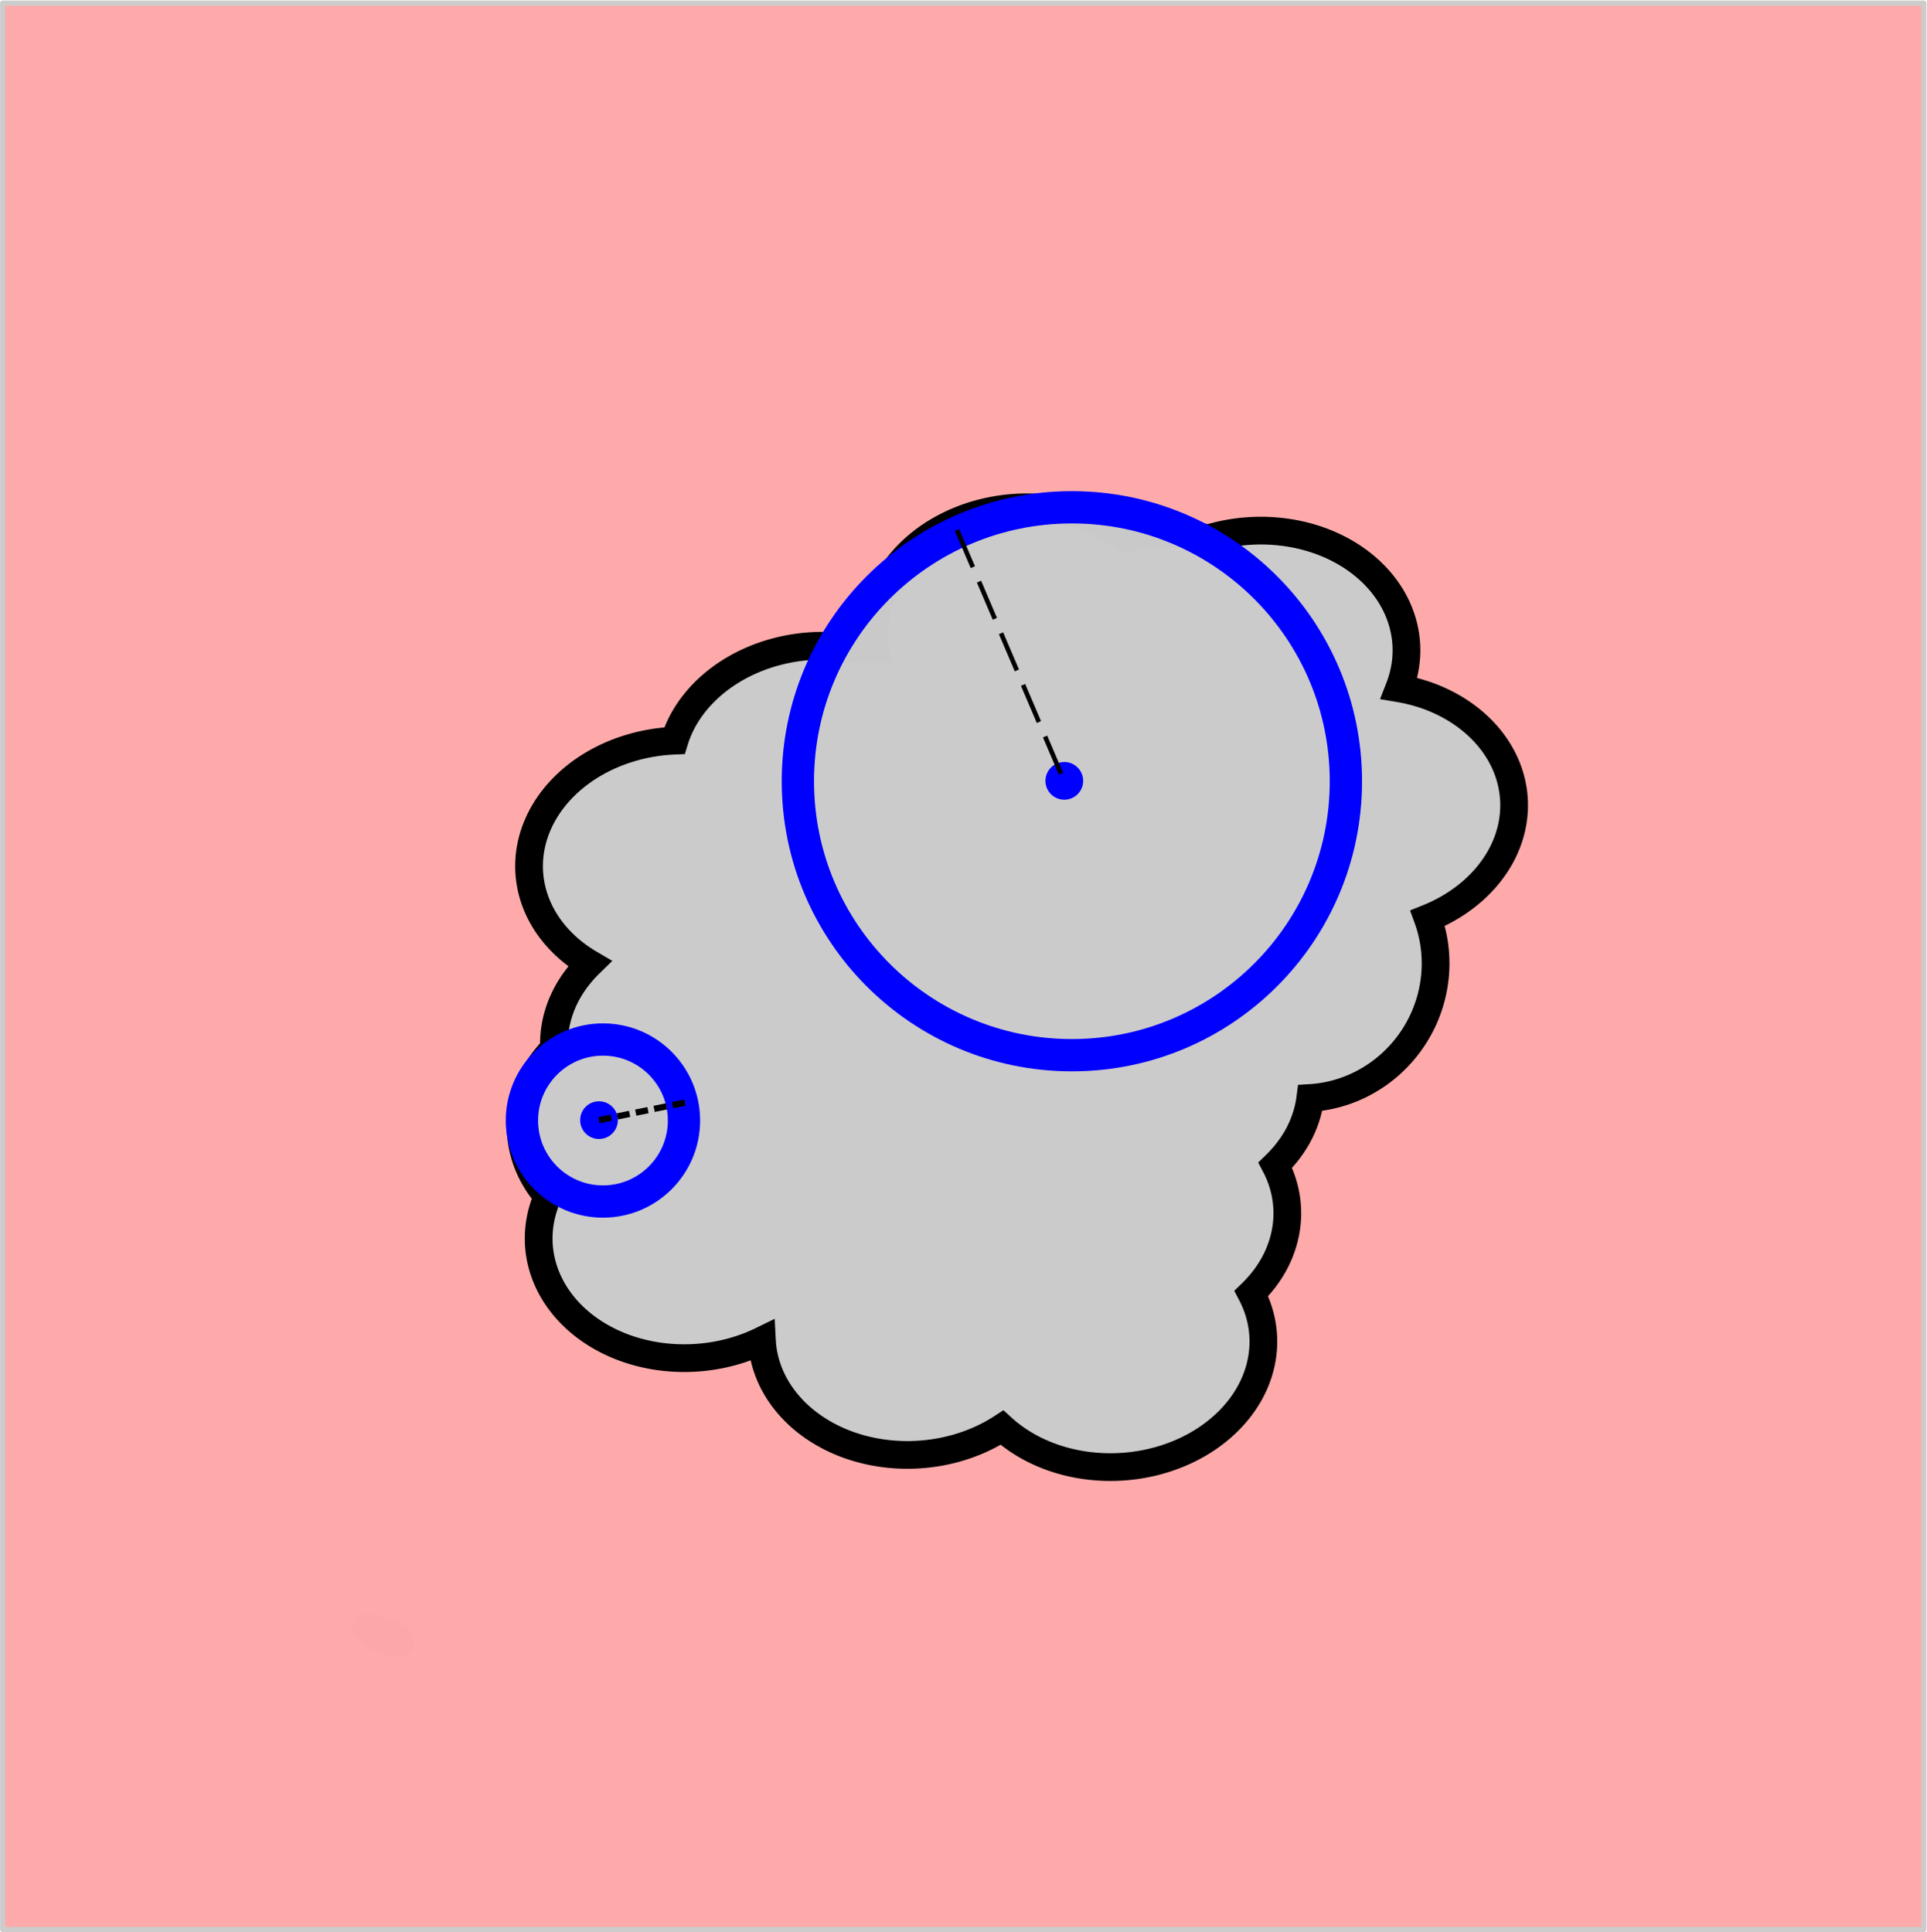 <?xml version="1.0" encoding="UTF-8" standalone="no"?>
<!-- Created with Inkscape (http://www.inkscape.org/) -->

<svg
   xmlns:dc="http://purl.org/dc/elements/1.1/"
   xmlns:cc="http://creativecommons.org/ns#"
   xmlns:rdf="http://www.w3.org/1999/02/22-rdf-syntax-ns#"
   xmlns:svg="http://www.w3.org/2000/svg"
   xmlns="http://www.w3.org/2000/svg"
   xmlns:sodipodi="http://sodipodi.sourceforge.net/DTD/sodipodi-0.dtd"
   xmlns:inkscape="http://www.inkscape.org/namespaces/inkscape"
   version="1.1"
   id="svg14559"
   xml:space="preserve"
   width="801.324"
   height="803.632"
   viewBox="0 0 801.324 803.632"
   sodipodi:docname="GB.svg"
   inkscape:version="0.92.1 r15371"
   inkscape:export-filename="/home/mignon/These/soutenance/presentation/img/GB.png"
   inkscape:export-xdpi="218.5"
   inkscape:export-ydpi="218.5"><defs
     id="defs14563"><inkscape:path-effect
       effect="bspline"
       id="path-effect26888"
       is_visible="true"
       weight="33.333"
       steps="2"
       helper_size="0"
       apply_no_weight="true"
       apply_with_weight="true"
       only_selected="false" /></defs><sodipodi:namedview
     pagecolor="#ffffff"
     bordercolor="#666666"
     borderopacity="1"
     objecttolerance="10"
     gridtolerance="10"
     guidetolerance="10"
     inkscape:pageopacity="0"
     inkscape:pageshadow="2"
     inkscape:window-width="1340"
     inkscape:window-height="933"
     id="namedview14561"
     showgrid="false"
     inkscape:zoom="0.67550965"
     inkscape:cx="477.18094"
     inkscape:cy="456.56782"
     inkscape:window-x="355"
     inkscape:window-y="64"
     inkscape:window-maximized="0"
     inkscape:current-layer="g14567" /><g
     id="g14567"
     inkscape:groupmode="layer"
     inkscape:label="rayon_Born"
     transform="matrix(1.333,0,0,-1.333,78.233,804.408)"><g
       transform="matrix(1.57,0,0,-1.57,28.297,460.349)"
       id="layer1"
       inkscape:label="Calque 1"><path
         inkscape:connector-curvature="0"
         id="rect5882"
         d="M -54.888,-90.545 V 292.318 H 326.872 V -90.545 Z"
         style="opacity:1;fill:#ffaaaa;fill-opacity:0.995;stroke:#cccccc;stroke-width:1.007;stroke-linejoin:round;stroke-miterlimit:4;stroke-dasharray:none;stroke-dashoffset:0;stroke-opacity:1;paint-order:stroke fill markers" /><path
         inkscape:connector-curvature="0"
         id="ellipse5958"
         transform="matrix(0.265,0,0,0.265,-22.797,69.828)"
         d="m 651.66,-226.93 a 91.957,112.093 86.473 0 0 -108.857,55.125 91.957,112.093 86.473 0 0 -9.547,50.762 91.957,112.093 86.473 0 0 -13.773,0.314 91.957,112.093 86.473 0 0 -129.928,52.703 91.957,112.093 86.473 0 0 -6.875,16.031 91.957,112.093 86.473 0 0 -98.539,55.049 91.957,112.093 86.473 0 0 34.947,112.172 91.957,112.093 86.473 0 0 -16.326,21.035 91.957,112.093 86.473 0 0 -10.373,42.766 91.957,112.093 86.473 0 0 -14.623,19.293 91.957,112.093 86.473 0 0 9.855,91.416 91.957,112.093 86.473 0 0 57.854,113.703 91.957,112.093 86.473 0 0 102.779,-5.582 91.957,112.093 86.473 0 0 64.543,78.146 91.957,112.093 86.473 0 0 115.469,-12.773 91.957,112.093 86.473 0 0 36.684,21.875 91.957,112.093 86.473 0 0 148.867,-47.51 91.957,112.093 86.473 0 0 1.404,-74.957 91.957,112.093 86.473 0 0 16.555,-21.268 91.957,112.093 86.473 0 0 1.404,-74.957 91.957,112.093 86.473 0 0 16.555,-21.268 91.957,112.093 86.473 0 0 9.701,-29.16 96.756,99.518 30.207 0 0 84.836,-59.086 96.756,99.518 30.207 0 0 3.152,-75.693 91.957,112.093 86.473 0 0 54.332,-45.66 91.957,112.093 86.473 0 0 -54.197,-121.186 91.957,112.093 86.473 0 0 -21.512,-5.604 91.957,112.093 86.473 0 0 -59.088,-110.574 91.957,112.093 86.473 0 0 -84.113,-1.828 91.957,112.093 86.473 0 0 -61.879,0.115 91.957,112.093 86.473 0 0 -29.299,-15.785 91.957,112.093 86.473 0 0 -40.008,-7.615 z M 152.719,612.828 a 1.065,0.836 3.074 0 0 -0.912,0.482 1.065,0.836 3.074 0 0 0.551,1.111 1.065,0.836 3.074 0 0 1.402,-0.402 1.065,0.836 3.074 0 0 -0.551,-1.113 1.065,0.836 3.074 0 0 -0.49,-0.078 z m 3.834,1.869 a 12.299,2.776 19.434 0 0 -0.699,0.002 12.299,2.776 19.434 0 0 3.045,5.078 l 0.25,0.125 a 12.299,2.776 19.434 0 0 16.053,4.494 12.299,2.776 19.434 0 0 -3.254,-5.137 12.299,2.776 19.434 0 0 -15.395,-4.562 z"
         style="fill:#cccccc;fill-opacity:0.986;stroke:#000000;stroke-width:20.787;stroke-miterlimit:4;stroke-dasharray:none" /><rect
         y="176.421"
         x="-31.619"
         height="102.551"
         width="71.675"
         id="rect5884"
         style="opacity:1;fill:#ffaaaa;fill-opacity:0.986;stroke:#ffaaaa;stroke-width:5.5;stroke-linejoin:round;stroke-miterlimit:4;stroke-dasharray:none;stroke-dashoffset:0;stroke-opacity:1;paint-order:stroke fill markers" /></g><g
       id="g26894"
       transform="translate(-469.645,21.095)"><circle
         r="85.48"
         transform="scale(1,-1)"
         cy="-338.593"
         cx="745.339"
         id="path26271"
         style="opacity:1;fill:#cccccc;fill-opacity:0.986;stroke:#0000ff;stroke-width:10.074;stroke-linejoin:round;stroke-miterlimit:4;stroke-dasharray:none;stroke-dashoffset:0;stroke-opacity:1;paint-order:stroke fill markers" /><path
         style="opacity:1;fill:#0000ff;fill-opacity:0.986;stroke:#0000ff;stroke-width:10.074;stroke-linejoin:round;stroke-miterlimit:4;stroke-dasharray:none;stroke-dashoffset:0;stroke-opacity:1;paint-order:stroke fill markers"
         id="path26818"
         transform="scale(1,-1)"
         sodipodi:type="arc"
         sodipodi:cx="742.97723"
         sodipodi:cy="-338.71436"
         sodipodi:rx="0.84397364"
         sodipodi:ry="0.84397364"
         sodipodi:start="0"
         sodipodi:end="6.0842994"
         d="m 743.821,-338.714 a 0.844,0.844 0 0 1 -0.802,0.843 0.844,0.844 0 0 1 -0.882,-0.759 0.844,0.844 0 0 1 0.714,-0.918 0.844,0.844 0 0 1 0.953,0.668 l -0.827,0.167 z" /><g
         transform="matrix(0.76,0,0,-0.777,588.876,494.392)"
         id="g26840"><path
           inkscape:connector-curvature="0"
           id="path26838"
           style="fill:none;stroke:#000000;stroke-width:1.885;stroke-linecap:butt;stroke-linejoin:miter;stroke-miterlimit:4;stroke-dasharray:15.08, 7.54;stroke-dashoffset:0;stroke-opacity:1"
           d="m 158.707,99.613 c 43.945,100.766 43.945,100.766 43.945,100.766 z" /></g></g><g
       id="g26899"
       transform="translate(-636.186,68.837)"><circle
         style="opacity:1;fill:#cccccc;fill-opacity:0.986;stroke:#0000ff;stroke-width:10.074;stroke-linejoin:round;stroke-miterlimit:4;stroke-dasharray:none;stroke-dashoffset:0;stroke-opacity:1;paint-order:stroke fill markers"
         id="circle26866"
         cx="765.594"
         cy="-184.99"
         transform="scale(1,-1)"
         r="25.276" /><path
         d="m 765.202,-185.111 a 0.844,0.844 0 0 1 -0.802,0.843 0.844,0.844 0 0 1 -0.882,-0.759 0.844,0.844 0 0 1 0.714,-0.918 0.844,0.844 0 0 1 0.953,0.668 l -0.827,0.167 z"
         sodipodi:end="6.0842994"
         sodipodi:start="0"
         sodipodi:ry="0.84397364"
         sodipodi:rx="0.84397364"
         sodipodi:cy="-185.11136"
         sodipodi:cx="764.35785"
         sodipodi:type="arc"
         transform="scale(1,-1)"
         id="path26868"
         style="opacity:1;fill:#0000ff;fill-opacity:0.986;stroke:#0000ff;stroke-width:10.074;stroke-linejoin:round;stroke-miterlimit:4;stroke-dasharray:none;stroke-dashoffset:0;stroke-opacity:1;paint-order:stroke fill markers" /><path
         inkscape:original-d="m 764.35787,185.11136 c 9.55223,1.95261 19.10378,3.90446 28.6545,5.85557"
         inkscape:path-effect="#path-effect26888"
         inkscape:connector-curvature="0"
         id="path26886"
         d="m 764.358,185.111 c 9.552,1.952 19.104,3.904 28.654,5.856"
         style="fill:none;fill-rule:evenodd;stroke:#000000;stroke-width:1.95;stroke-linecap:butt;stroke-linejoin:miter;stroke-miterlimit:4;stroke-dasharray:3.9, 1.95;stroke-dashoffset:0;stroke-opacity:1" /></g></g></svg>